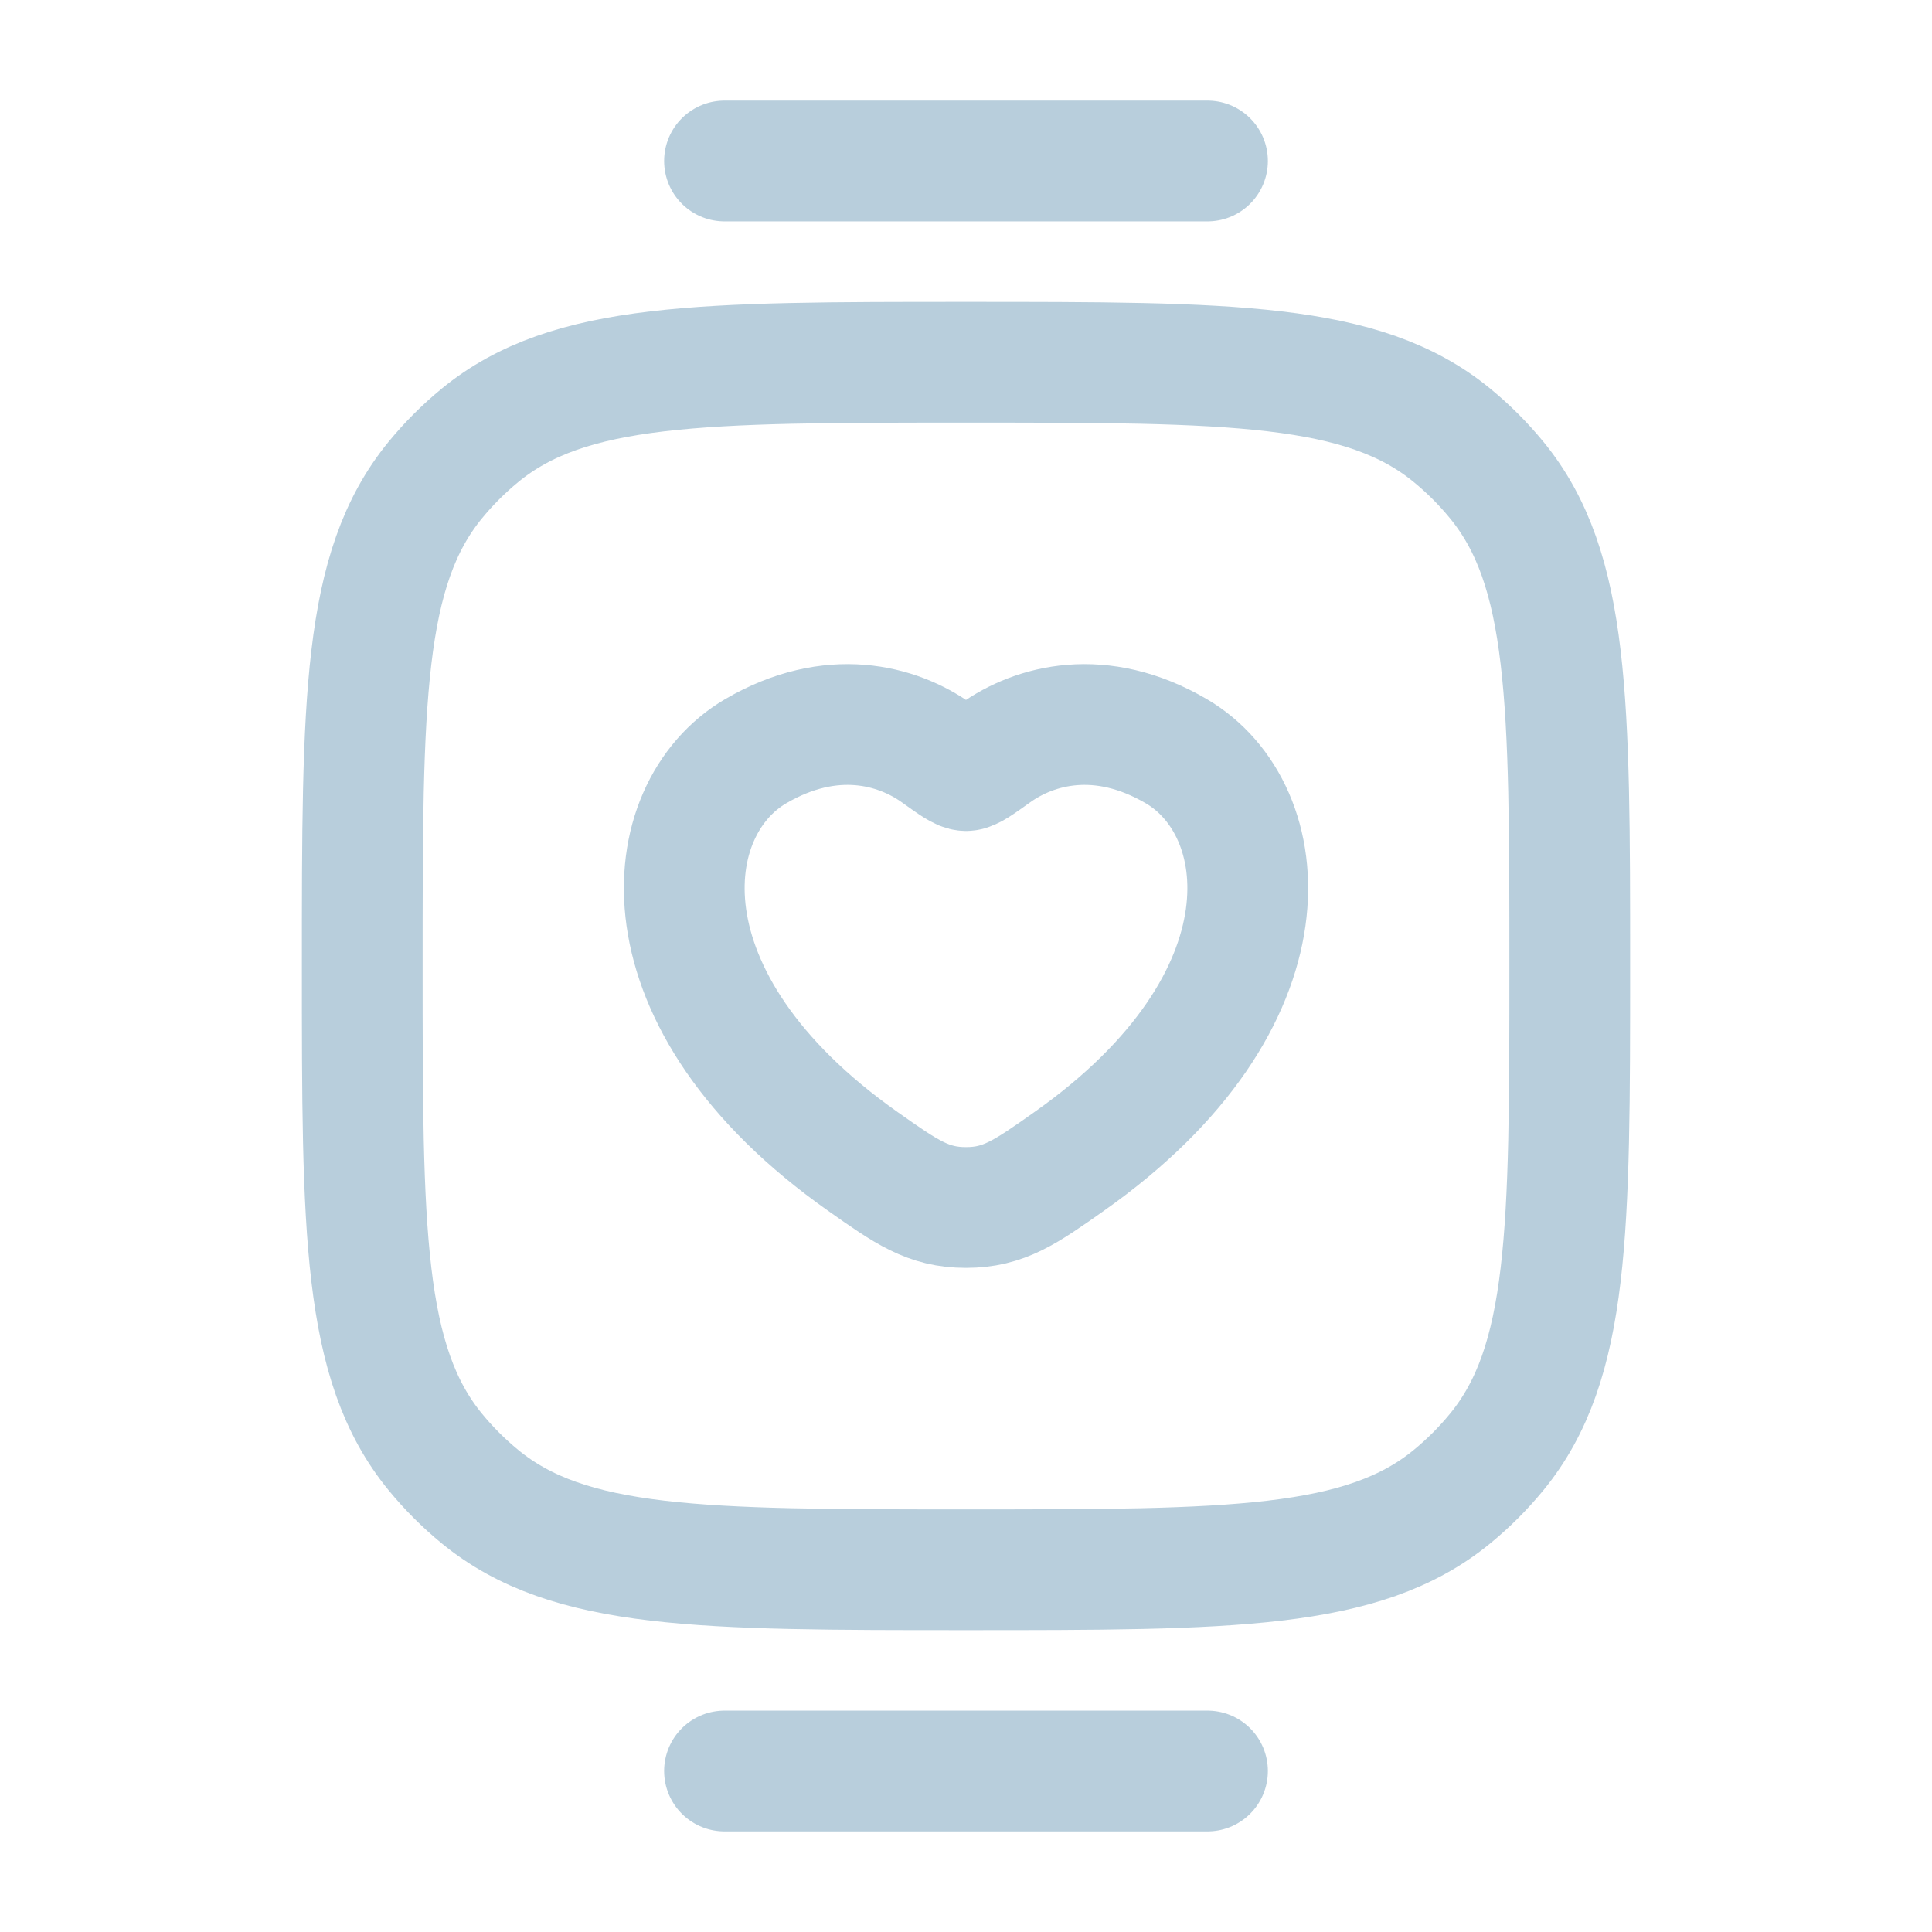 <svg width="48" height="48" viewBox="0 0 48 48" fill="none" xmlns="http://www.w3.org/2000/svg">
<path d="M9 24C9 17.425 9 14.138 10.816 11.925C11.148 11.52 11.52 11.148 11.925 10.816C14.138 9 17.425 9 24 9C30.575 9 33.862 9 36.075 10.816C36.48 11.148 36.852 11.52 37.184 11.925C39 14.138 39 17.425 39 24C39 30.575 39 33.862 37.184 36.075C36.852 36.48 36.48 36.852 36.075 37.184C33.862 39 30.575 39 24 39C17.425 39 14.138 39 11.925 37.184C11.52 36.852 11.148 36.48 10.816 36.075C9 33.862 9 30.575 9 24Z" stroke="#B8CEDC" stroke-width="3"/>
<path d="M18 44H30" stroke="#B8CEDC" stroke-width="3" stroke-linecap="round"/>
<path d="M18 4H30" stroke="#B8CEDC" stroke-width="3" stroke-linecap="round"/>
<path d="M18.776 18.663C20.653 17.566 22.292 18.008 23.276 18.712C23.68 19.001 23.881 19.145 24 19.145C24.119 19.145 24.32 19.001 24.724 18.712C25.708 18.008 27.347 17.566 29.224 18.663C31.687 20.102 32.245 24.85 26.562 28.856C25.48 29.619 24.939 30 24 30C23.061 30 22.52 29.619 21.438 28.856C15.755 24.85 16.313 20.102 18.776 18.663Z" stroke="#B8CEDC" stroke-width="3" stroke-linecap="round"/>
</svg>
